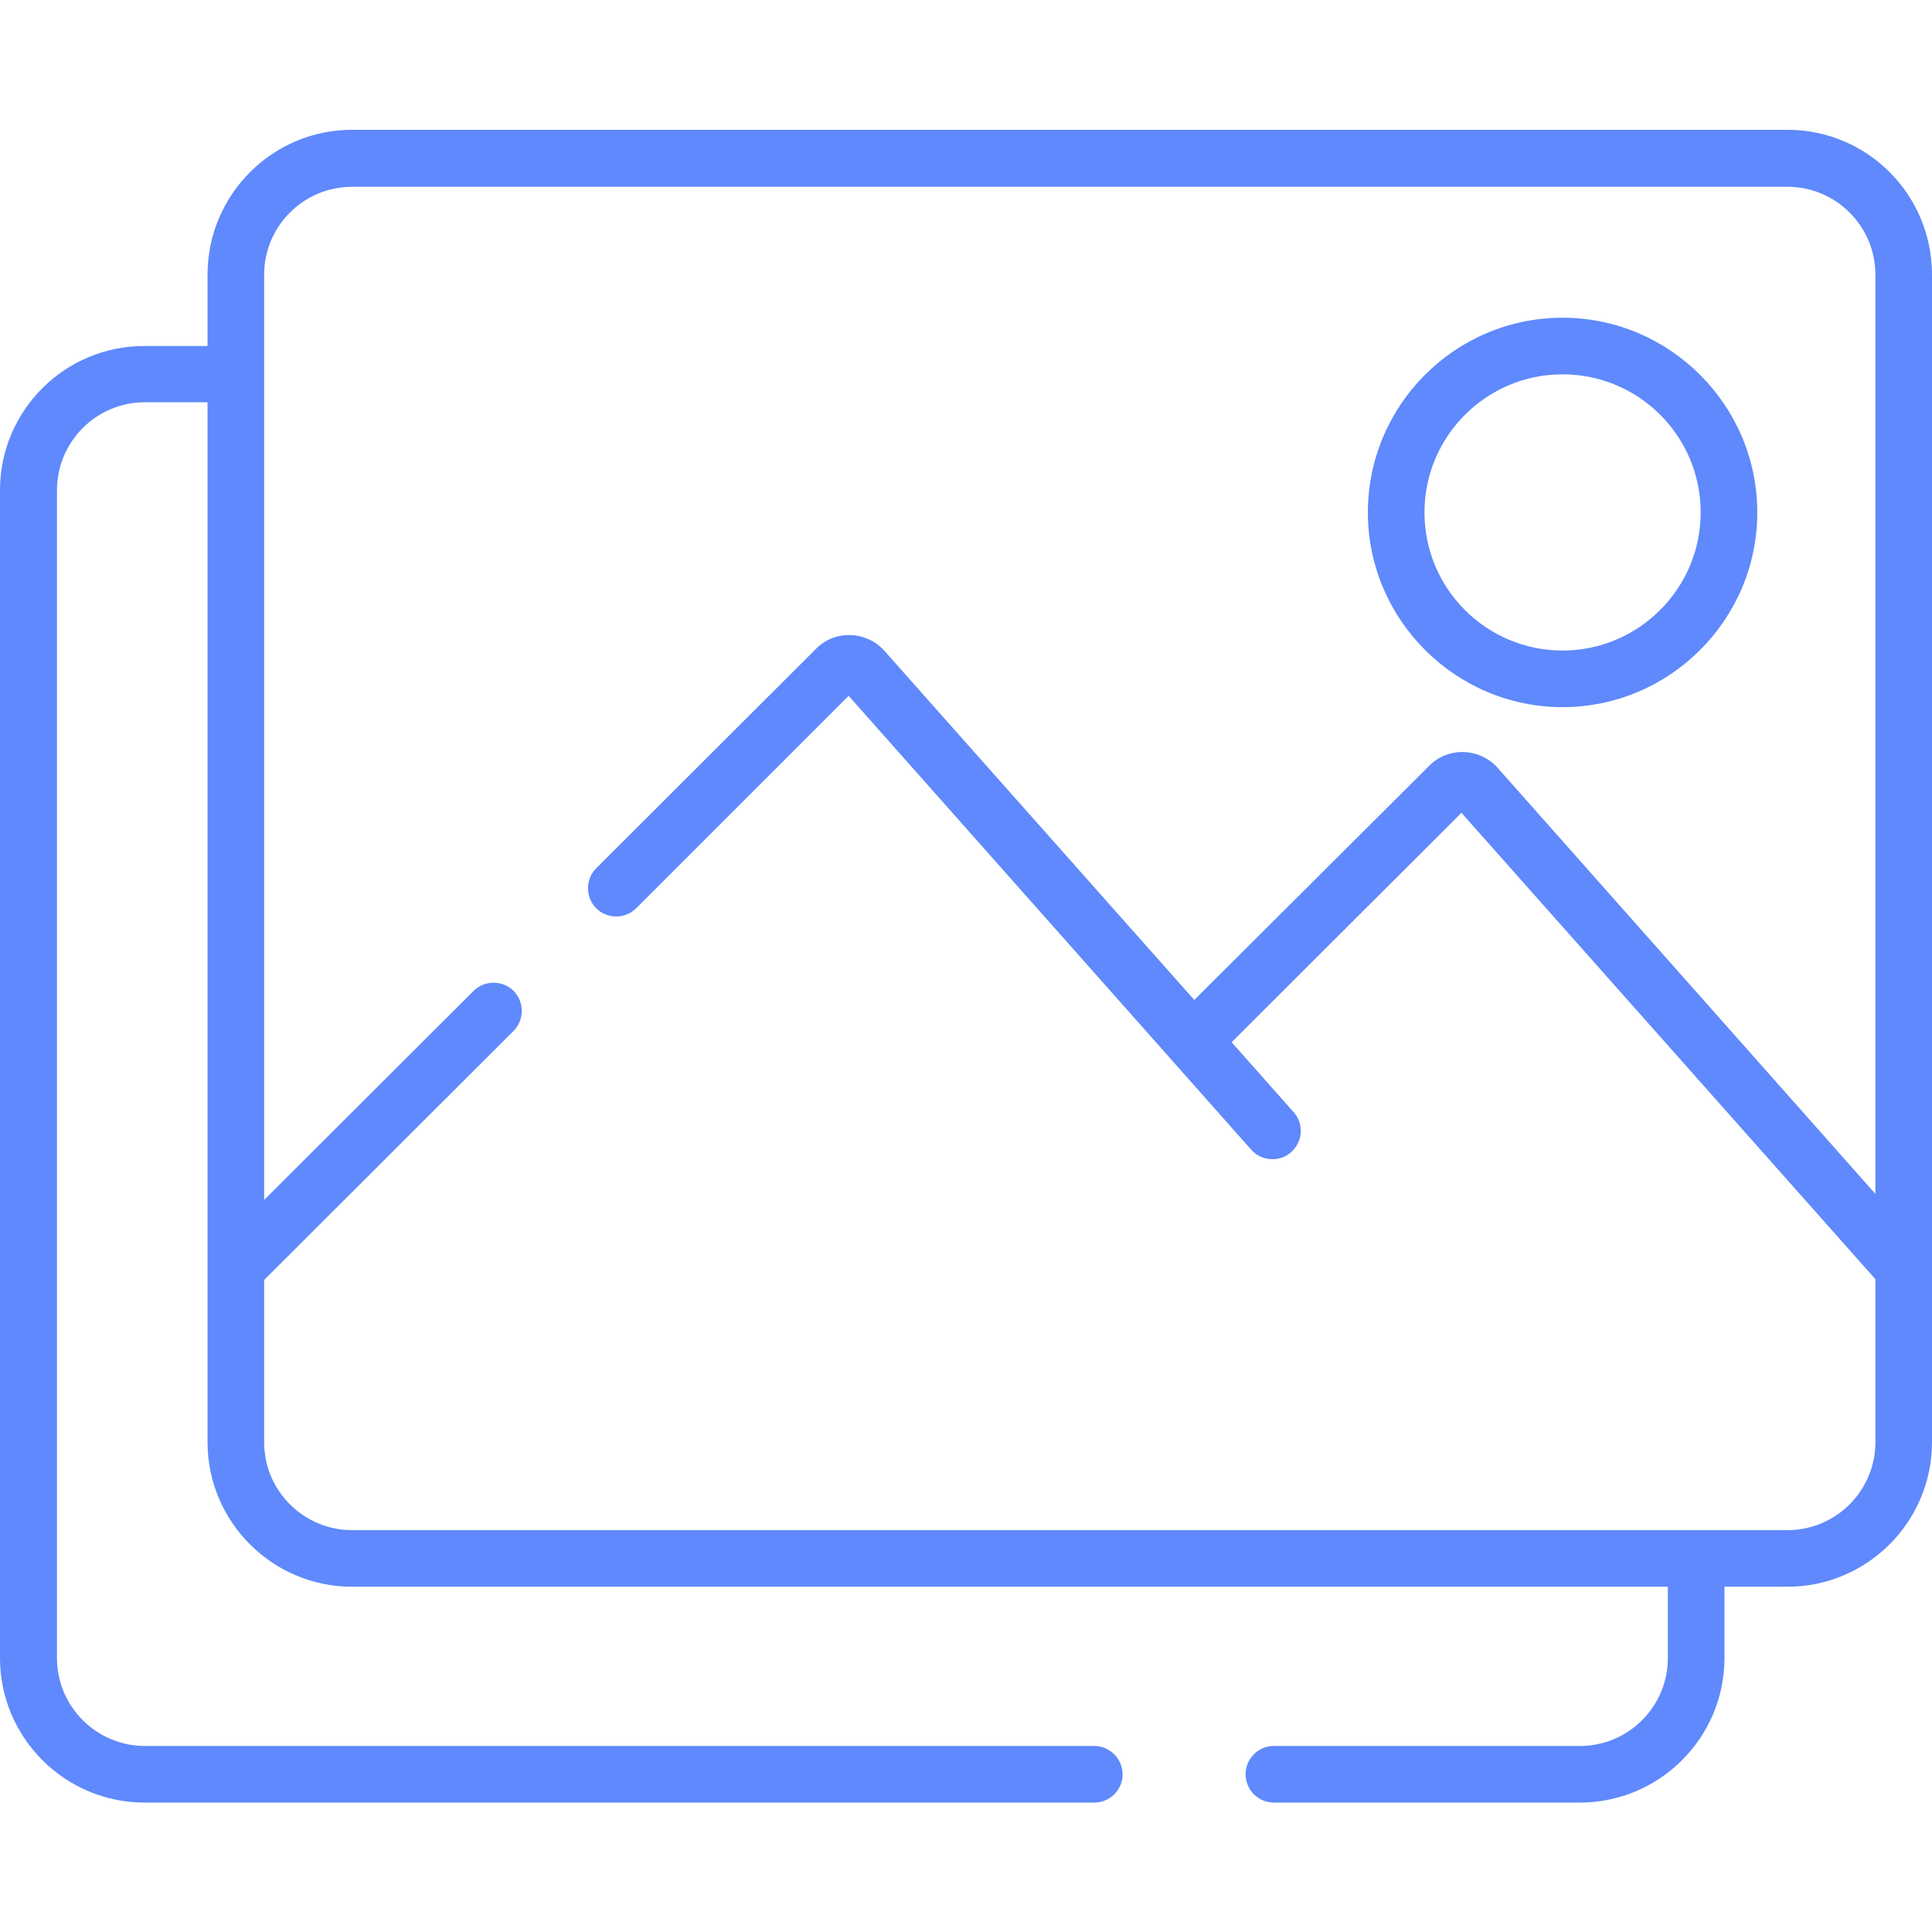 <?xml version="1.0" encoding="utf-8"?>
<!-- Generator: Adobe Illustrator 22.0.1, SVG Export Plug-In . SVG Version: 6.00 Build 0)  -->
<svg version="1.0" id="Слой_1" xmlns="http://www.w3.org/2000/svg" xmlns:xlink="http://www.w3.org/1999/xlink" x="0px" y="0px"
	 width="512px" height="512px" viewBox="0 0 512 512" style="enable-background:new 0 0 512 512;" xml:space="preserve">
<style type="text/css">
	.st0{fill:#5F89FC;}
</style>
<path class="st0" d="M414.1,84.2c-28.5,0-51.6,23.2-51.6,51.6s23.2,51.6,51.6,51.6s51.6-23.2,51.6-51.6S442.5,84.2,414.1,84.2z
	 M414.1,172.4c-20.2,0-36.6-16.4-36.6-36.6s16.4-36.6,36.6-36.6s36.6,16.4,36.6,36.6S434.2,172.4,414.1,172.4z"/>
<path class="st0" d="M473.7,34.4H93.3C72.2,34.4,55,51.6,55,72.8v18.9H38.4C17.2,91.6,0,108.8,0,129.9v309.5
	c0,21.1,17.2,38.3,38.3,38.3h251.7c4.2,0,7.5-3.4,7.5-7.5c0-4.1-3.4-7.5-7.5-7.5H38.4c-12.8,0-23.3-10.4-23.3-23.3V129.9
	c0-12.8,10.4-23.3,23.3-23.3H55v275.6c0,21.1,17.2,38.3,38.3,38.3H442v18.9c0,12.8-10.4,23.3-23.3,23.3h-81.1
	c-4.2,0-7.5,3.4-7.5,7.5c0,4.2,3.4,7.5,7.5,7.5h81.1c21.1,0,38.3-17.2,38.3-38.3v-18.9h16.7c21.1,0,38.3-17.2,38.3-38.3V72.8
	C512,51.6,494.9,34.4,473.7,34.4z M497,316.4L396.9,203.5c-2.3-2.6-5.6-4.1-9-4.2c-3.4-0.1-6.8,1.2-9.2,3.7L316.5,265l-82.1-92.5
	c-2.3-2.6-5.6-4.1-9-4.2c-3.5-0.1-6.8,1.2-9.2,3.7L158,230.1c-2.9,2.9-2.9,7.7,0,10.6s7.7,2.9,10.6,0l56.3-56.3l106.7,120.3
	c1.5,1.7,3.6,2.5,5.6,2.5c1.8,0,3.6-0.6,5-1.9c3.1-2.8,3.4-7.5,0.6-10.6l-16.4-18.5l60.9-60.8L497,339v43.2
	c0,12.8-10.4,23.3-23.3,23.3H93.3c-12.8,0-23.3-10.4-23.3-23.3v-43l66.1-66c2.9-2.9,2.9-7.7,0-10.6c-2.9-2.9-7.7-2.9-10.6,0L70,318
	V72.8c0-12.8,10.4-23.3,23.3-23.3h380.4c12.8,0,23.3,10.4,23.3,23.3V316.4z"/>
</svg>
